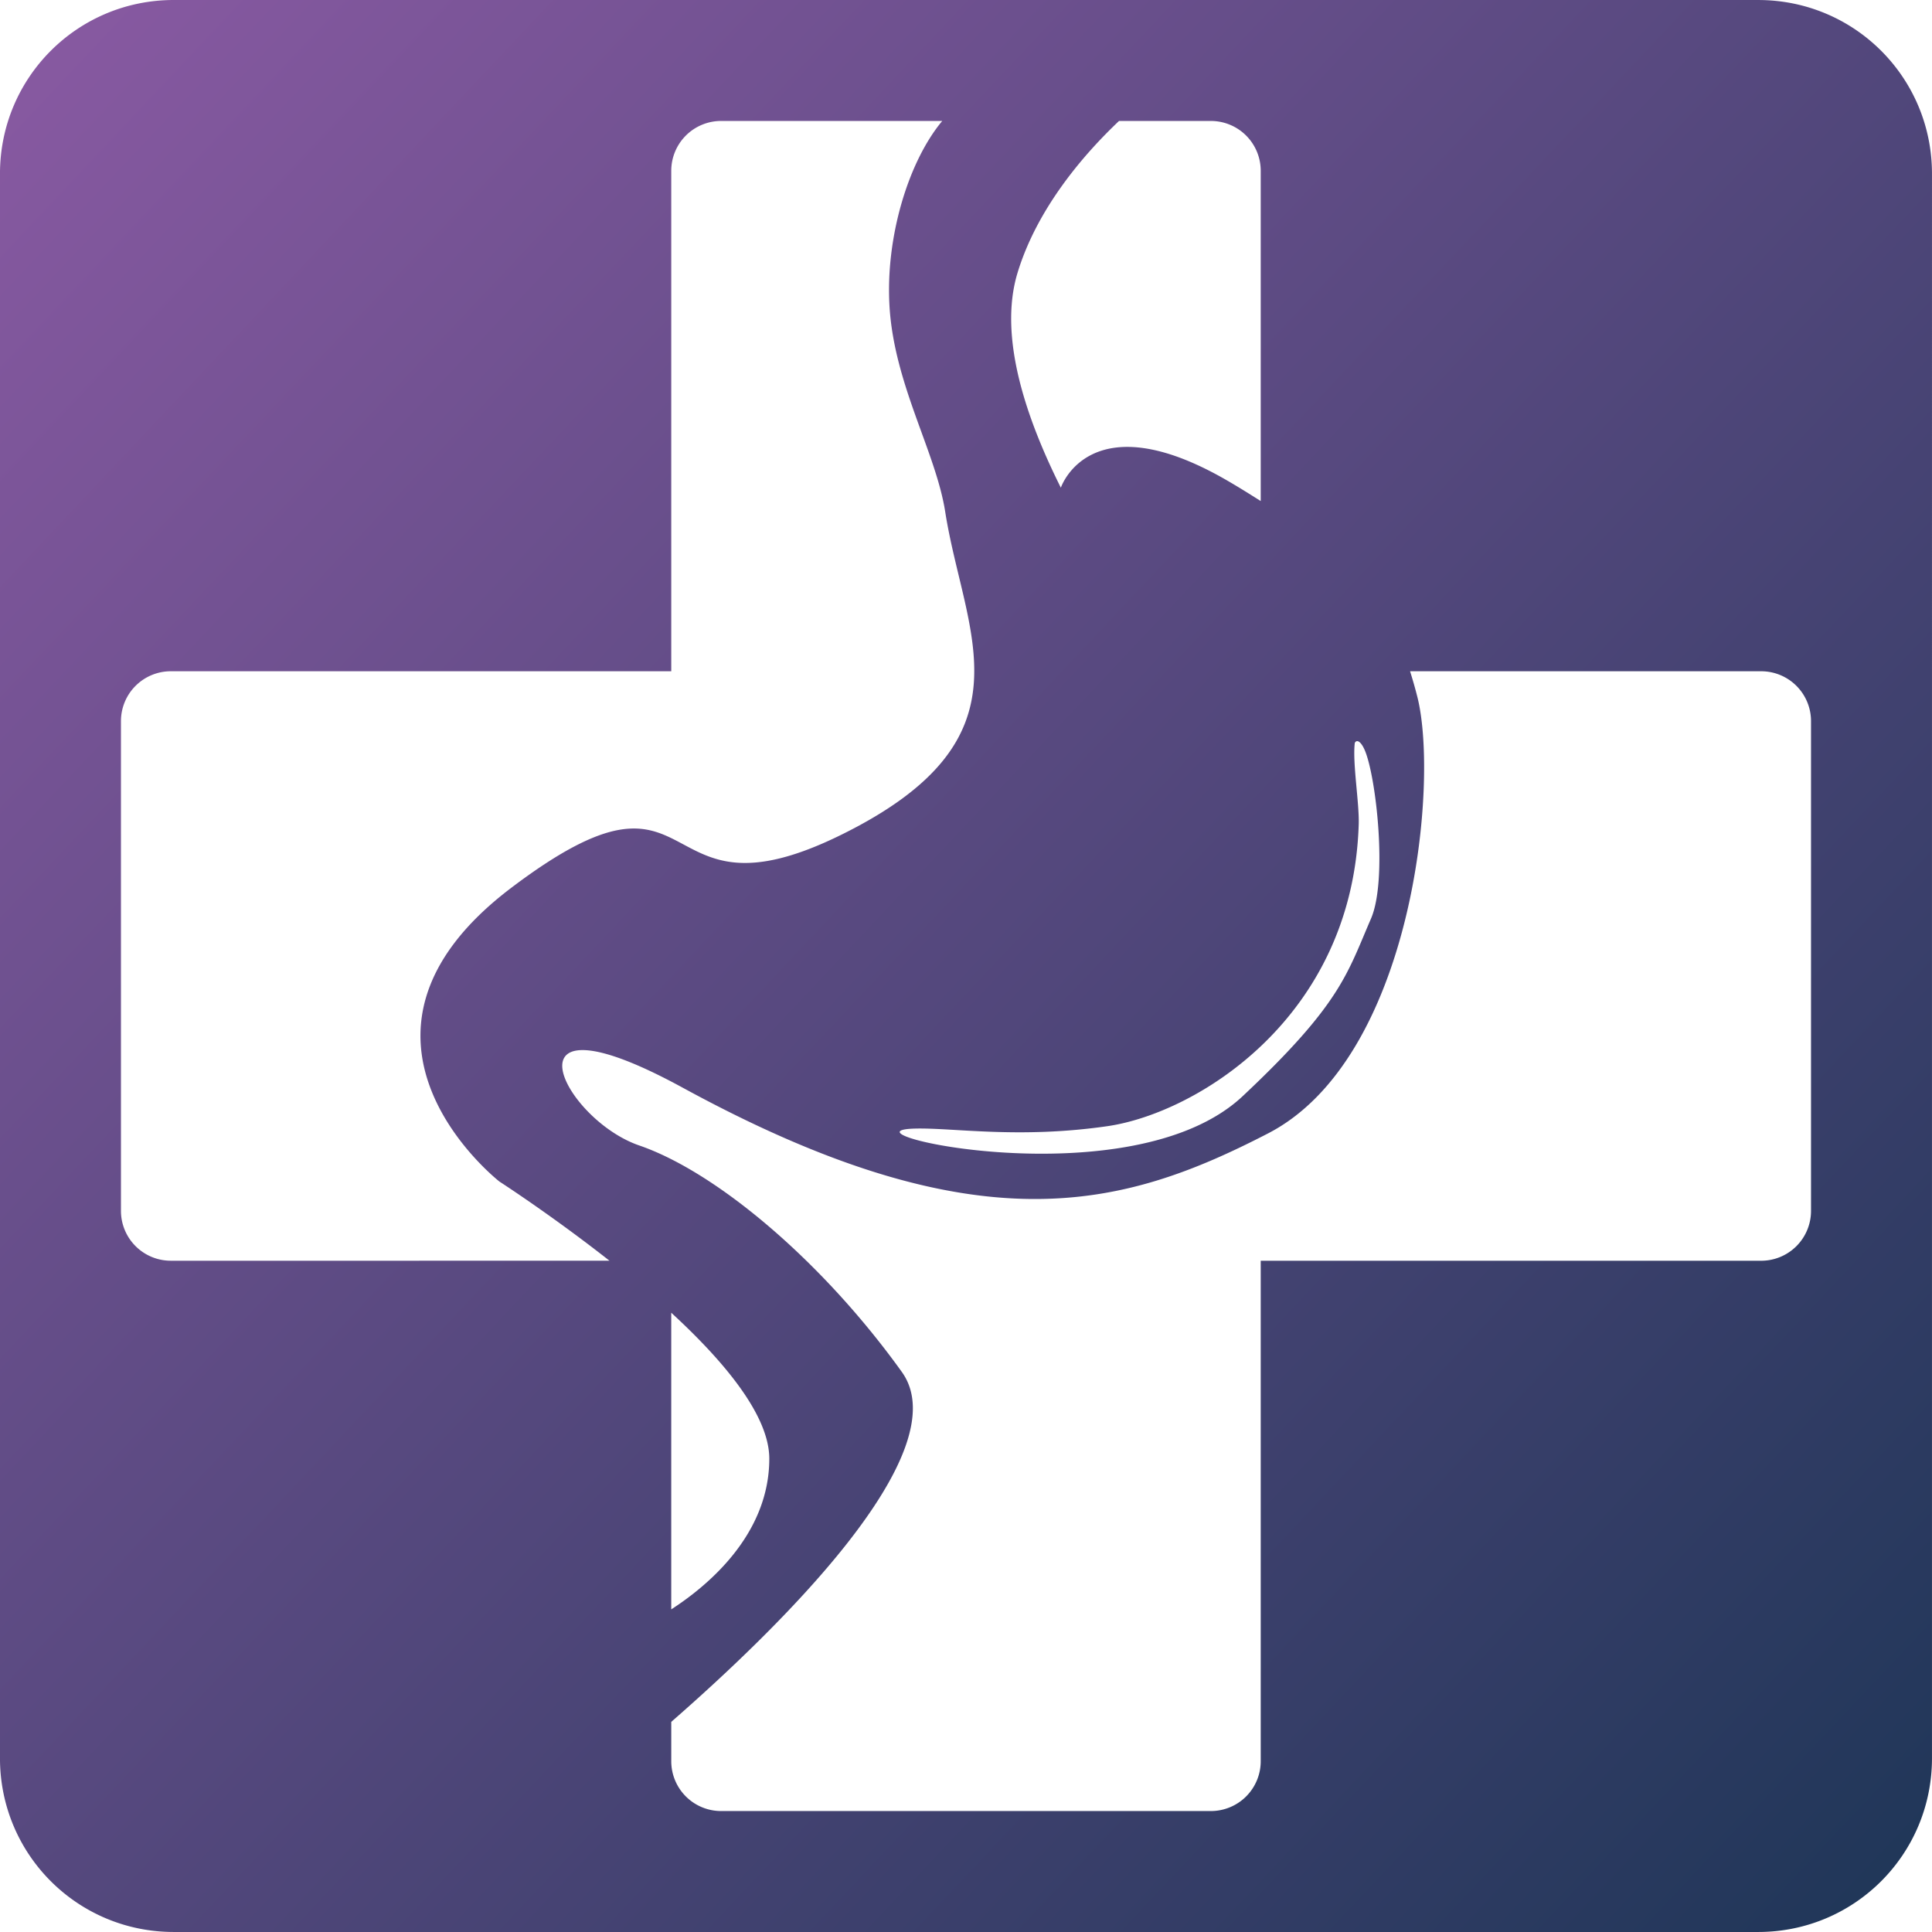 <?xml version="1.0" standalone="no"?>
<!DOCTYPE svg PUBLIC "-//W3C//DTD SVG 1.1//EN" "http://www.w3.org/Graphics/SVG/1.1/DTD/svg11.dtd">
<svg xmlns:inkscape="http://www.inkscape.org/namespaces/inkscape" xmlns:sodipodi="http://sodipodi.sourceforge.net/DTD/sodipodi-0.dtd" xmlns:xlink="http://www.w3.org/1999/xlink" xmlns="http://www.w3.org/2000/svg" xmlns:svg="http://www.w3.org/2000/svg" width="102.558" height="102.557" viewBox="0 0 102.558 102.557" version="1.1" id="svg1" xml:space="preserve" inkscape:version="1.3 (0e150ed6c4, 2023-07-21)" sodipodi:docname="gastro-logo.svg"><sodipodi:namedview id="namedview1" pagecolor="#ffffff" bordercolor="#000000" borderopacity="0.25" inkscape:showpageshadow="2" inkscape:pageopacity="0.0" inkscape:pagecheckerboard="0" inkscape:deskcolor="#d1d1d1" inkscape:document-units="mm" inkscape:zoom="0.12929276" inkscape:cx="-576.2117" inkscape:cy="1009.3373" inkscape:window-width="1920" inkscape:window-height="1017" inkscape:window-x="-8" inkscape:window-y="-8" inkscape:window-maximized="1" inkscape:current-layer="g59" inkscape:export-bgcolor="#f2f2f200"/><defs id="defs1"><linearGradient id="linearGradient29" inkscape:collect="always"><stop style="stop-color:#8a5aa3;stop-opacity:1;" offset="0" id="stop28"/><stop style="stop-color:#0a2f49;stop-opacity:1;" offset="1" id="stop29"/></linearGradient><linearGradient inkscape:collect="always" xlink:href="#linearGradient29" id="linearGradient16" x1="31.535" y1="64.692" x2="157.032" y2="182.885" gradientUnits="userSpaceOnUse"/></defs><g inkscape:groupmode="layer" id="layer3" inkscape:label="design 1" transform="translate(-32.558,-64.573)"><path id="path7" style="fill:url(#linearGradient16);fill-opacity:1;stroke-width:0.132" inkscape:label="stomach shape 1" d="m 41.782,64.573 c -5.11,0 -9.225,4.114 -9.225,9.224 v 84.108 c 0,5.11 4.114,9.225 9.225,9.225 h 84.108 c 5.11,0 9.225,-4.114 9.225,-9.225 V 73.798 c 0,-5.11 -4.114,-9.224 -9.225,-9.224 z m 29.054,6.421 h 11.74 c -1.807,2.165 -3.014,6.181 -2.801,9.82 0.243,4.163 2.458,7.74 2.958,10.926 1.023,6.523 4.86,12.023 -5.5,17.138 -10.36,5.116 -7.034,-5.116 -17.522,2.814 -10.488,7.93 -0.64,15.604 -0.64,15.604 0,0 2.758,1.778 5.84,4.201 H 41.625 a 2.646,2.646 0 0 1 -2.646,-2.646 V 102.852 a 2.646,2.646 0 0 1 2.646,-2.646 H 68.191 V 73.64 a 2.646,2.646 0 0 1 2.646,-2.646 z m 21.123,0 h 4.877 A 2.646,2.646 0 0 1 99.482,73.64 v 17.53 c -0.569,-0.357 -1.129,-0.713 -1.785,-1.092 -7.29,-4.221 -8.825,0.384 -8.825,0.384 -1.738,-3.477 -3.362,-7.917 -2.298,-11.411 1.061,-3.485 3.586,-6.351 5.385,-8.056 z m 15.45,29.212 h 18.639 a 2.646,2.646 0 0 1 2.646,2.646 v 26 a 2.646,2.646 0 0 1 -2.646,2.646 H 99.482 v 26.566 a 2.646,2.646 0 0 1 -2.646,2.646 H 70.837 a 2.646,2.646 0 0 1 -2.646,-2.646 v -2.088 c 5.564,-4.855 15.311,-14.294 12.24,-18.575 -4.221,-5.883 -9.848,-10.616 -13.941,-12.023 -4.093,-1.407 -7.546,-8.441 2.302,-3.07 15.696,8.561 23.406,6.395 31.08,2.43 7.674,-3.965 9.081,-18.546 7.93,-23.15 -0.121,-0.484 -0.253,-0.937 -0.392,-1.382 z m -2.842,3.715 c 0.112,-0.036 0.283,0.106 0.448,0.5 0.598,1.426 1.208,6.871 0.318,8.923 -1.265,2.919 -1.599,4.526 -6.81,9.419 -5.927,5.565 -21.932,1.847 -17.411,1.72 2.024,-0.057 5.51,0.554 10.23,-0.128 4.72,-0.683 13.024,-5.743 13.342,-16.029 0.035,-1.137 -0.335,-3.237 -0.209,-4.312 0.022,-0.049 0.053,-0.081 0.091,-0.093 z m -36.377,30.337 c 2.819,2.592 5.205,5.454 5.205,7.747 0,4.09 -3.359,6.808 -5.205,8 z" inkscape:export-filename="path7.svg" inkscape:export-xdpi="96" inkscape:export-ydpi="96"/></g></svg>
